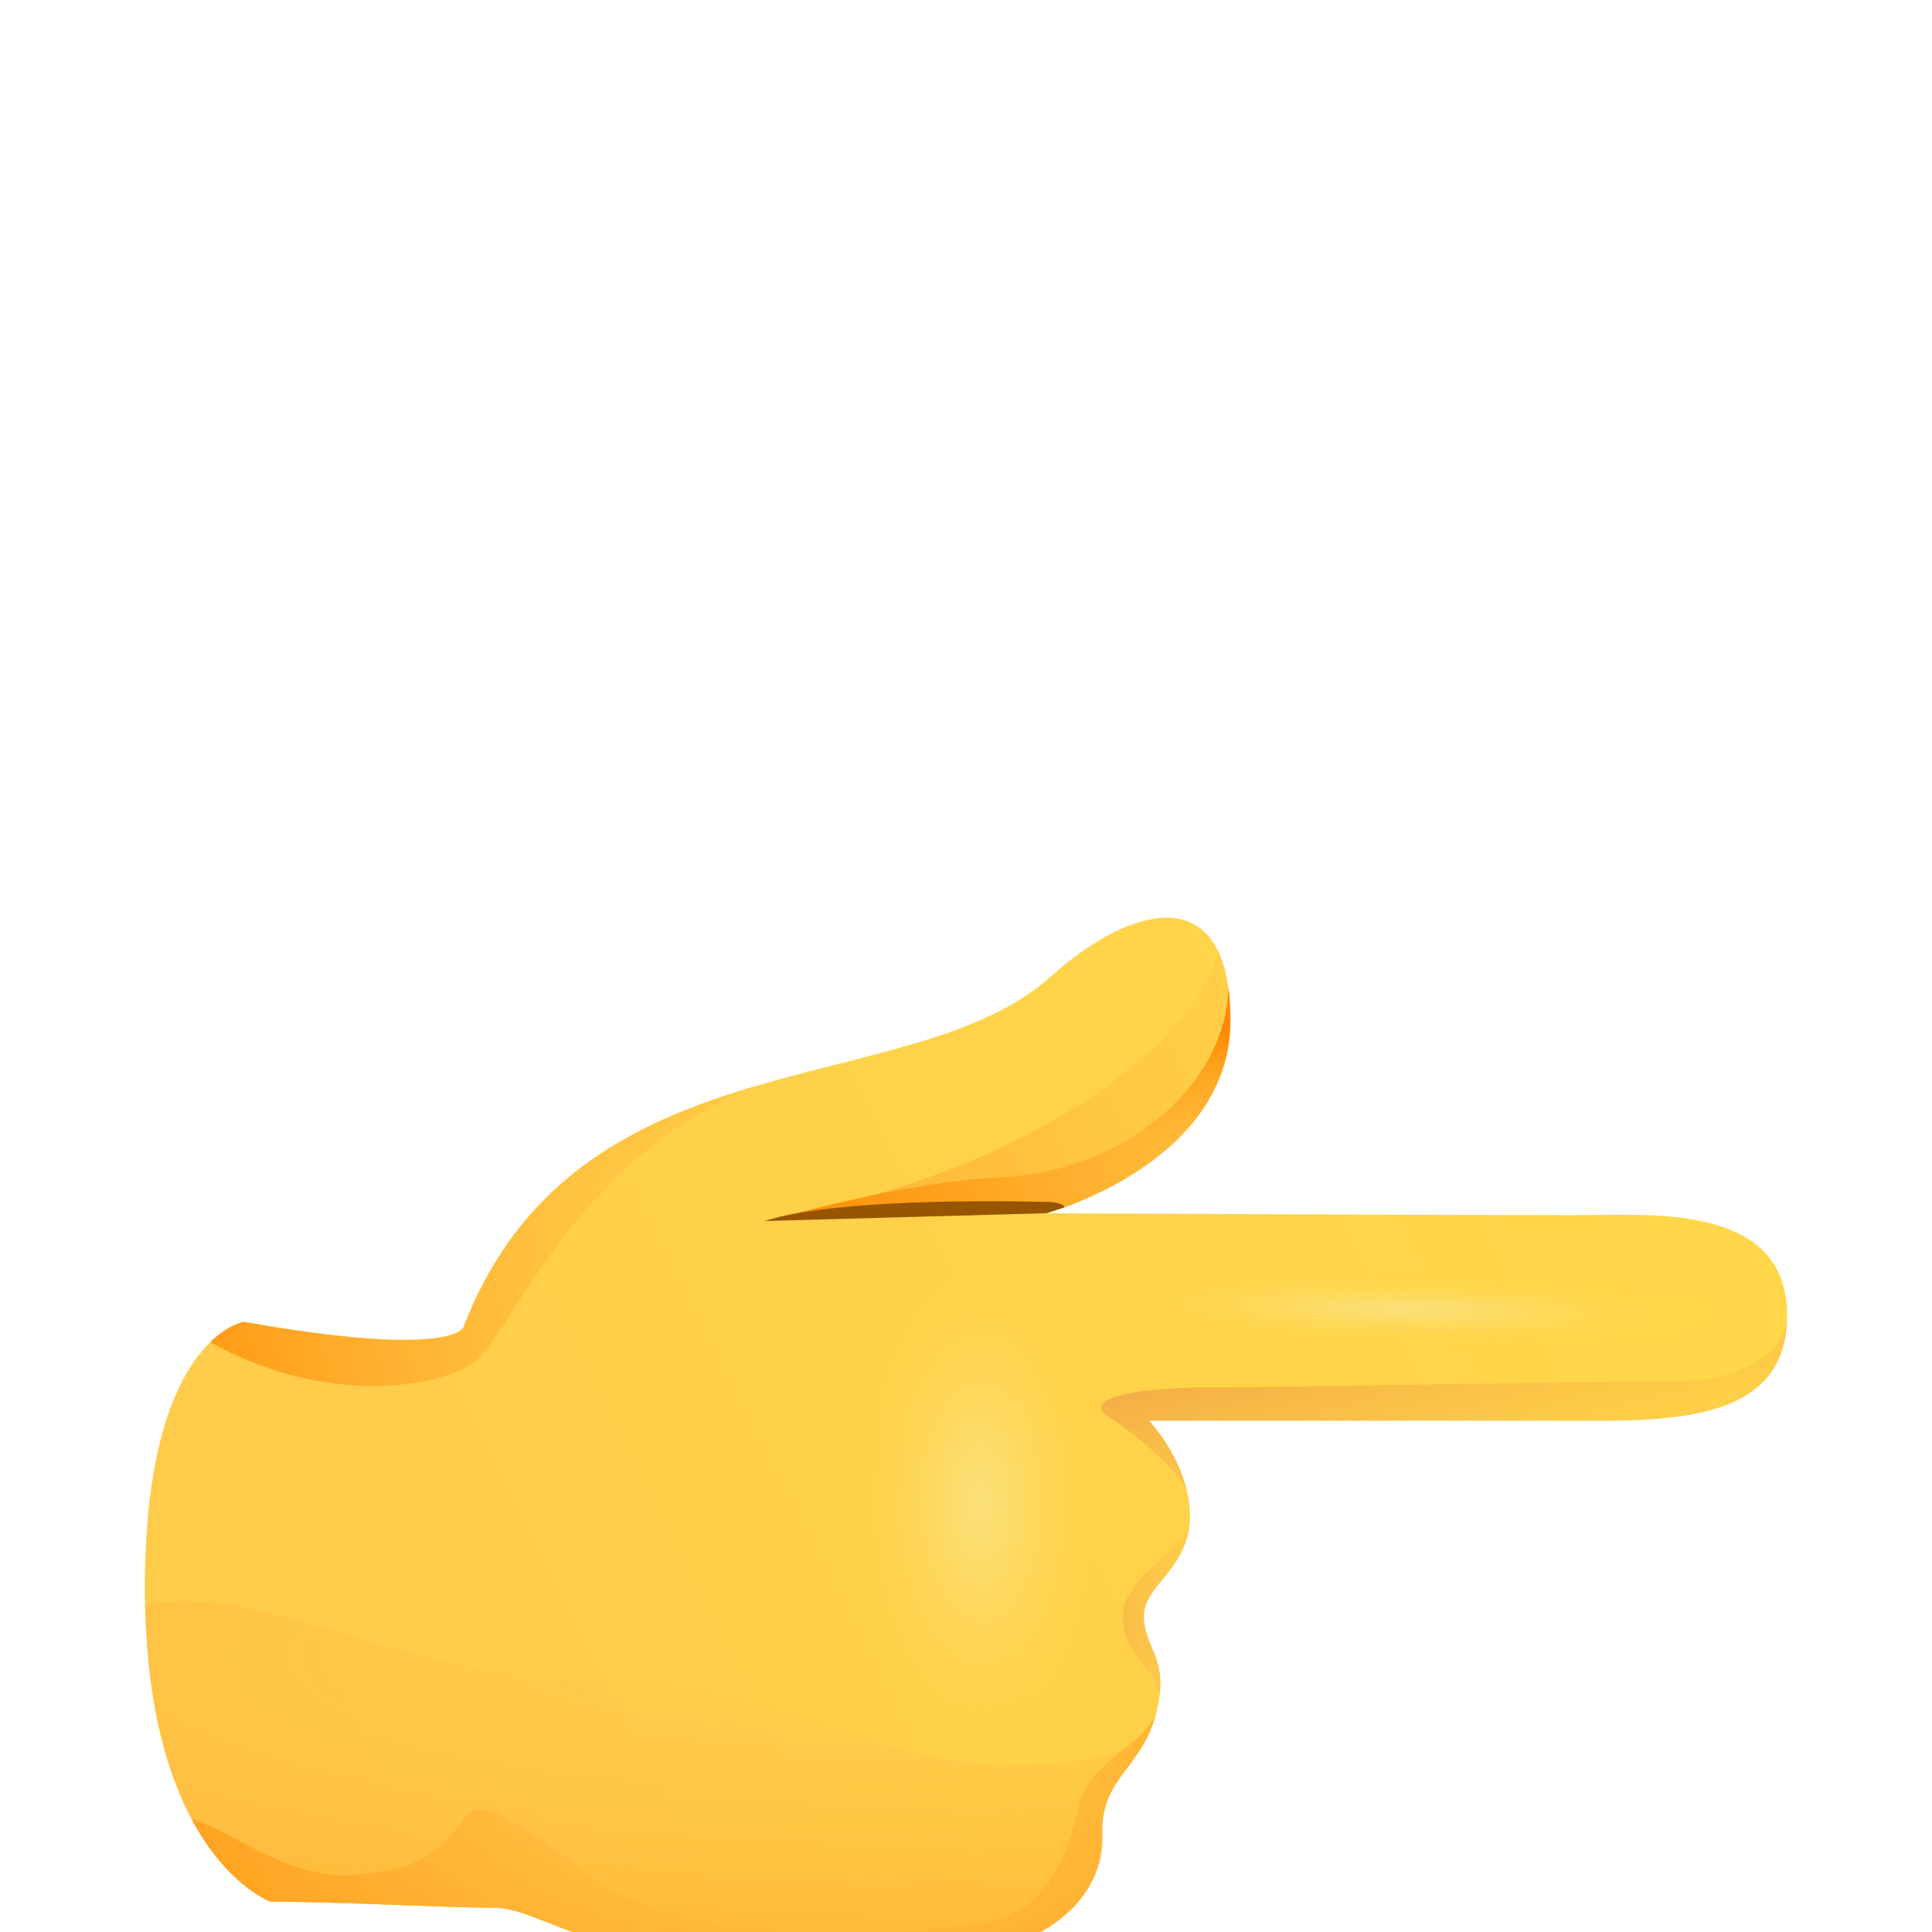 <svg xmlns="http://www.w3.org/2000/svg" width="25" height="25" fill="none" viewBox="0 0 80 40"><path fill="url(#a)" d="M11.204 58.743c2.985 0 7.268.254 9.28.254 2.012 0 4.432 2.66 13.87 2.66 9.438 0 11.376-3.305 11.292-5.729-.079-2.42 1.806-2.718 2.31-5.33.39-2.008-.591-2.398-.591-3.687 0-1.289 1.907-1.96 1.907-4.134 0-2.174-1.693-3.95-1.693-3.95h16.619c4.357 0 9.802.364 9.802-4.357s-5.804-4.151-8.89-4.151c-3.086 0-21.783-.08-21.783-.08s7.623-2.055 7.623-7.986c0-5.931-4.129-4.792-7.439-1.815-5.843 5.243-19.621 2.297-24.32 14.519 0 0-.404 1.32-9.097-.224 0 0-4.094.662-4.094 11.012 0 11.126 5.204 12.998 5.204 12.998Z"/><path fill="url(#b)" d="M50.429 19.398c.324.671.517 1.596.517 2.854 0 5.278-6.027 7.483-7.356 7.904l-5.983.224h-5.44c10.253-1.719 17.6-7.321 18.262-10.982Z"/><path fill="url(#c)" d="M50.95 22.252c0 5.931-7.623 7.988-7.623 7.988l-11.37.28s5.347-1.582 9.498-1.775c5.24-.242 9.395-3.95 9.404-7.904.057.42.092.885.092 1.411Z"/><path fill="url(#d)" d="M64.202 38.828H47.584s1.188 1.249 1.574 2.932c-.281-.833-2.219-2.433-3.27-3.112-1.132-.728 1.13-1.197 4.116-1.197 2.985 0 14.505-.241 19.156-.241 2.784 0 4.84-1.083 4.84-2.744 0 4.725-5.445 4.362-9.798 4.362Z"/><path fill="url(#e)" d="M48.013 50.278c-.004-1.206-1.516-1.609-1.516-3.34 0-1.736 2.783-2.793 2.783-4.16 0 2.174-1.907 2.84-1.907 4.133-.004 1.219.868 1.635.64 3.367Z"/><path fill="url(#f)" d="M14.53 57.647c7.199-.425 2.066-5.87 9.803-.061 4.419 3.318 12.704 2.48 15.97 2.117 3.266-.364 3.932-3.148 4.414-5.08.42-1.68 2.59-2.315 3.156-3.67-.6 2.293-2.306 2.674-2.227 4.98.08 2.42-1.854 5.73-11.292 5.73-9.438 0-11.858-2.661-13.87-2.661-2.012 0-6.295-.255-9.28-.255 0 0-1.789-.644-3.27-3.423 1.709.504 3.993 2.477 6.597 2.323Z"/><path fill="url(#g)" d="M19.19 34.957c2.455-6.383 7.387-8.628 12.371-10.065-7.829 2.884-10.376 10.49-12.01 11.577-1.509 1.004-6.103 1.753-10.846-.894.763-.741 1.39-.842 1.39-.842 8.692 1.543 9.096.224 9.096.224Z"/><path fill="url(#h)" d="M6.009 46.438c5.365-.864 10.35 3.073 18.556 3.073 9.013 0 13.743 5.874 22.835 2.63-.741 1.333-1.81 1.95-1.75 3.788.08 2.42-1.854 5.729-11.292 5.729-9.438 0-11.858-2.66-13.87-2.66-2.012 0-6.295-.255-9.28-.255-.005 0-4.989-1.797-5.2-12.305Z"/><path fill="url(#i)" d="M44.599 37.13c0 2.543.846 3.994.846 6.05 0 2.056-1.245 8.71-5.686 8.71-4.44 0-13.454-3.63-14.593-7.623-1.136-3.993 4.317-11.09 7.952-11.695 3.634-.605 11.48.565 11.48 4.559Z"/><path fill="#975500" d="M31.653 30.56s11.59-.325 11.674-.325l.741-.241c0-.167-.504-.224-.67-.224-.343 0-8.43-.263-11.745.79Z"/><path fill="url(#j)" d="M70.392 34.023c0 1.416-3.34 2.63-9.916 1.718-6.575-.911-14.672 2.218-14.672-1.27 0-3.486 13.055-1.768 15.08-1.768 2.025 0 9.508-1.512 9.508 1.32Z"/><defs><radialGradient id="b" cx="0" cy="0" r="1" gradientTransform="rotate(-90 39.875 -19.617) scale(48.365)" gradientUnits="userSpaceOnUse"><stop stop-color="#FFBC47" stop-opacity="0"/><stop offset="1" stop-color="#FF8900"/></radialGradient><radialGradient id="c" cx="0" cy="0" r="1" gradientTransform="matrix(-29.278 1.533 -.323 -6.168 60.415 27.975)" gradientUnits="userSpaceOnUse"><stop stop-color="#FFBC47" stop-opacity="0"/><stop offset="1" stop-color="#FF8900"/></radialGradient><radialGradient id="f" cx="0" cy="0" r="1" gradientTransform="rotate(-90 42.803 11.473) scale(28.945)" gradientUnits="userSpaceOnUse"><stop stop-color="#FFBC47" stop-opacity="0"/><stop offset="1" stop-color="#FF8900"/></radialGradient><radialGradient id="g" cx="0" cy="0" r="1" gradientTransform="rotate(-90 33.035 -.408) scale(30.076)" gradientUnits="userSpaceOnUse"><stop stop-color="#FFBC47" stop-opacity="0"/><stop offset="1" stop-color="#FF8900"/></radialGradient><radialGradient id="h" cx="0" cy="0" r="1" gradientTransform="matrix(0 -25.096 103.188 0 33.64 48.61)" gradientUnits="userSpaceOnUse"><stop stop-color="#FFBC47" stop-opacity="0"/><stop offset="1" stop-color="#FF8900"/></radialGradient><radialGradient id="i" cx="0" cy="0" r="1" gradientTransform="matrix(0 -10.357 5.257 0 40.59 42.21)" gradientUnits="userSpaceOnUse"><stop stop-color="#FBE07A"/><stop offset=".265" stop-color="#FCDF73" stop-opacity=".735"/><stop offset=".655" stop-color="#FDDB5F" stop-opacity=".345"/><stop offset="1" stop-color="#FFD748" stop-opacity="0"/></radialGradient><radialGradient id="j" cx="0" cy="0" r="1" gradientTransform="matrix(-12.697 -.352 .041 -1.481 58.097 34.225)" gradientUnits="userSpaceOnUse"><stop stop-color="#FBE07A"/><stop offset=".265" stop-color="#FCDF73" stop-opacity=".735"/><stop offset=".655" stop-color="#FDDB5F" stop-opacity=".345"/><stop offset="1" stop-color="#FFD748" stop-opacity="0"/></radialGradient><linearGradient id="a" x1="13.101" x2="67.6" y1="54.161" y2="26.612" gradientUnits="userSpaceOnUse"><stop offset=".001" stop-color="#FFCB4B"/><stop offset="1" stop-color="#FFD748"/></linearGradient><linearGradient id="d" x1="61.657" x2="58.107" y1="43.667" y2="29.792" gradientUnits="userSpaceOnUse"><stop stop-color="#FFBC47" stop-opacity="0"/><stop offset="1" stop-color="#E68E43"/></linearGradient><linearGradient id="e" x1="50.568" x2="41.856" y1="46.526" y2="46.526" gradientUnits="userSpaceOnUse"><stop stop-color="#FFBC47" stop-opacity="0"/><stop offset="1" stop-color="#E68E43"/></linearGradient></defs></svg>